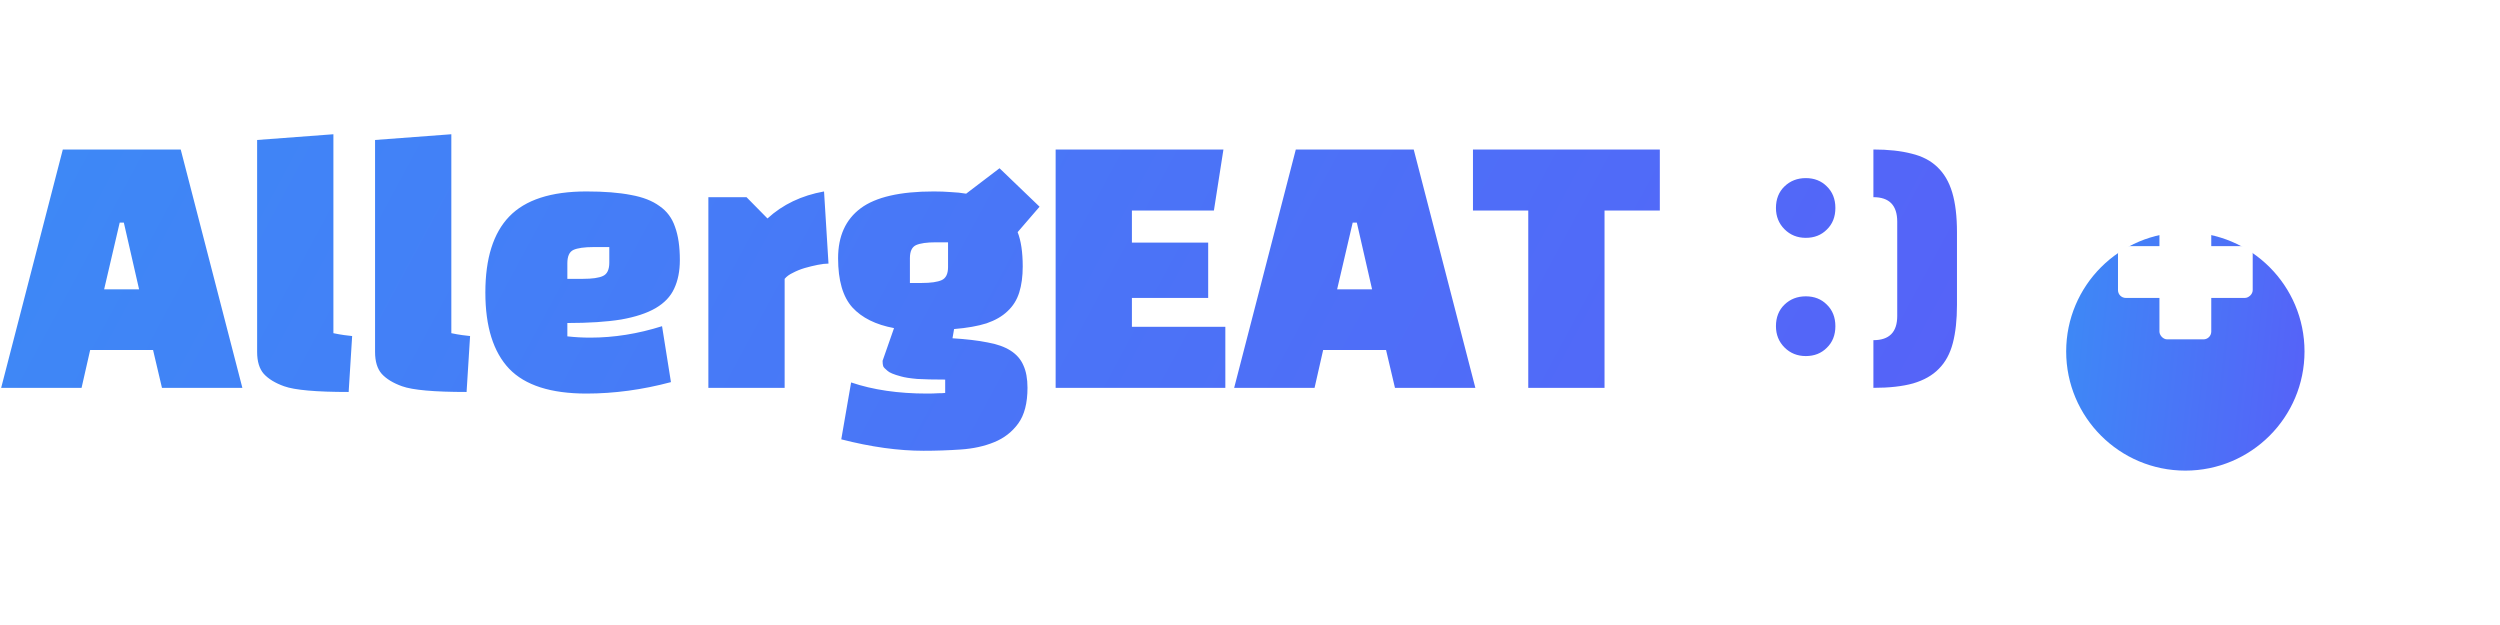 <svg width="340" height="85" viewBox="0 0 340 85" fill="none" xmlns="http://www.w3.org/2000/svg">
<g filter="url(#filter0_di_1_951)">
<circle cx="297.207" cy="36.993" r="16.207" fill="url(#paint0_linear_1_951)"/>
</g>
<rect x="293.684" y="27.832" width="7.047" height="18.321" rx="1.057" fill="white"/>
<rect x="306.368" y="33.47" width="7.047" height="18.321" rx="1.057" transform="rotate(90 306.368 33.47)" fill="white"/>
<path d="M12.26 47.604H20.817L22.027 52.747H32.962L24.577 20.332H8.543L0.158 52.747H11.093L12.26 47.604ZM16.841 30.273L18.916 39.349H14.162L16.279 30.273H16.841ZM34.969 19.036L45.342 18.258V45.313C45.89 45.428 46.379 45.515 46.812 45.573C47.244 45.63 47.604 45.673 47.892 45.702L47.417 53.309C43.008 53.309 40.084 53.05 38.643 52.531C37.433 52.099 36.511 51.537 35.877 50.845C35.272 50.154 34.969 49.16 34.969 47.863V19.036ZM51.008 19.036L61.381 18.258V45.313C61.928 45.428 62.418 45.515 62.85 45.573C63.282 45.63 63.642 45.673 63.931 45.702L63.455 53.309C59.047 53.309 56.122 53.05 54.682 52.531C53.471 52.099 52.549 51.537 51.916 50.845C51.31 50.154 51.008 49.16 51.008 47.863V19.036ZM77.16 43.93V45.745C77.678 45.803 78.197 45.846 78.716 45.875C79.234 45.904 79.753 45.918 80.272 45.918C83.499 45.918 86.755 45.4 90.039 44.362L91.249 51.969C87.36 53.006 83.528 53.525 79.753 53.525C74.912 53.525 71.412 52.401 69.251 50.154C67.09 47.878 66.009 44.42 66.009 39.781C66.009 35.142 67.09 31.699 69.251 29.452C71.441 27.175 74.941 26.037 79.753 26.037C82.173 26.037 84.19 26.196 85.804 26.513C87.417 26.801 88.714 27.305 89.694 28.025C90.702 28.717 91.408 29.668 91.811 30.878C92.243 32.059 92.46 33.558 92.46 35.373C92.46 36.871 92.2 38.168 91.682 39.263C91.192 40.329 90.356 41.207 89.175 41.899C87.994 42.59 86.423 43.109 84.464 43.455C82.505 43.772 80.07 43.93 77.16 43.93ZM77.16 35.805V37.923H79.278C80.545 37.923 81.453 37.793 82.001 37.534C82.577 37.274 82.865 36.669 82.865 35.718V33.601H80.747C79.479 33.601 78.557 33.73 77.981 33.99C77.434 34.249 77.16 34.854 77.16 35.805ZM96.338 52.747V26.815H101.524L104.377 29.711C106.451 27.809 109.016 26.585 112.07 26.037L112.675 35.848C112.272 35.848 111.782 35.906 111.205 36.021C110.629 36.136 110.039 36.28 109.433 36.453C108.857 36.626 108.324 36.842 107.834 37.102C107.344 37.332 106.97 37.606 106.711 37.923V52.747H96.338ZM114.412 59.749L115.752 52.012C118.72 53.021 122.163 53.525 126.081 53.525C126.658 53.525 127.148 53.511 127.551 53.482C127.983 53.482 128.314 53.467 128.545 53.439V51.623C126.989 51.623 125.721 51.594 124.742 51.537C123.762 51.45 123.027 51.335 122.537 51.191C121.558 50.932 120.938 50.672 120.679 50.413C120.362 50.154 120.175 49.952 120.117 49.808C120.06 49.635 120.031 49.39 120.031 49.073L121.587 44.622C119.109 44.161 117.221 43.224 115.925 41.812C114.628 40.372 113.98 38.139 113.98 35.114C113.98 32.117 115.003 29.855 117.049 28.328C119.094 26.801 122.408 26.037 126.989 26.037C127.825 26.037 128.603 26.066 129.323 26.124C130.043 26.153 130.735 26.225 131.397 26.34L135.936 22.882L141.381 28.112L138.399 31.57C138.86 32.751 139.091 34.307 139.091 36.237C139.091 37.591 138.932 38.773 138.615 39.781C138.298 40.79 137.765 41.64 137.016 42.331C136.296 43.023 135.345 43.57 134.164 43.974C132.982 44.348 131.513 44.607 129.755 44.751L129.539 46.005C131.412 46.12 132.997 46.307 134.293 46.567C135.59 46.797 136.641 47.172 137.448 47.69C138.255 48.209 138.831 48.872 139.177 49.678C139.552 50.485 139.739 51.508 139.739 52.747C139.739 54.822 139.321 56.435 138.485 57.588C137.65 58.74 136.555 59.59 135.201 60.138C133.875 60.685 132.363 61.016 130.663 61.132C128.992 61.247 127.306 61.305 125.606 61.305C122.177 61.305 118.446 60.786 114.412 59.749ZM123.748 35.114V38.485H125.347C126.586 38.485 127.493 38.355 128.07 38.096C128.646 37.836 128.934 37.246 128.934 36.324V32.953H127.292C126.053 32.953 125.145 33.082 124.569 33.342C124.021 33.601 123.748 34.191 123.748 35.114ZM164.313 32.996H153.94V28.631H165.091L166.387 20.332H143.567V52.747H166.646V44.449H153.94V40.516H164.313V32.996ZM179.947 47.604H188.504L189.715 52.747H200.649L192.265 20.332H176.23L167.845 52.747H178.78L179.947 47.604ZM184.528 30.273L186.603 39.349H181.849L183.966 30.273H184.528ZM225.736 20.332H200.323V28.631H207.843V52.747H218.216V28.631H225.736V20.332ZM245.591 40.3C246.744 40.3 247.695 40.674 248.444 41.423C249.222 42.173 249.611 43.152 249.611 44.362C249.611 45.573 249.222 46.552 248.444 47.301C247.695 48.05 246.744 48.425 245.591 48.425C244.439 48.425 243.474 48.036 242.696 47.258C241.918 46.48 241.529 45.515 241.529 44.362C241.529 43.152 241.918 42.173 242.696 41.423C243.474 40.674 244.439 40.3 245.591 40.3ZM245.591 24.222C246.744 24.222 247.695 24.597 248.444 25.346C249.222 26.095 249.611 27.075 249.611 28.285C249.611 29.495 249.222 30.475 248.444 31.224C247.695 31.973 246.744 32.347 245.591 32.347C244.439 32.347 243.474 31.958 242.696 31.18C241.918 30.402 241.529 29.437 241.529 28.285C241.529 27.075 241.918 26.095 242.696 25.346C243.474 24.597 244.439 24.222 245.591 24.222ZM254.782 46.264C256.943 46.264 258.023 45.169 258.023 42.979V30.143C258.023 27.925 256.943 26.815 254.782 26.815V20.332C256.799 20.332 258.527 20.52 259.968 20.894C261.409 21.24 262.576 21.845 263.469 22.709C264.391 23.574 265.068 24.726 265.5 26.167C265.932 27.608 266.149 29.423 266.149 31.613V41.467C266.149 43.484 265.961 45.212 265.587 46.653C265.212 48.094 264.578 49.261 263.685 50.154C262.821 51.047 261.654 51.71 260.184 52.142C258.744 52.545 256.943 52.747 254.782 52.747V46.264Z" fill="url(#paint1_linear_1_951)"/>
<defs>
<filter id="filter0_di_1_951" x="255.338" y="0.526" width="83.738" height="83.738" filterUnits="userSpaceOnUse" color-interpolation-filters="sRGB">
<feFlood flood-opacity="0" result="BackgroundImageFix"/>
<feColorMatrix in="SourceAlpha" type="matrix" values="0 0 0 0 0 0 0 0 0 0 0 0 0 0 0 0 0 0 127 0" result="hardAlpha"/>
<feOffset dy="5.402"/>
<feGaussianBlur stdDeviation="12.831"/>
<feComposite in2="hardAlpha" operator="out"/>
<feColorMatrix type="matrix" values="0 0 0 0 0.086 0 0 0 0 0.471 0 0 0 0 0.949 0 0 0 0.2 0"/>
<feBlend mode="normal" in2="BackgroundImageFix" result="effect1_dropShadow_1_951"/>
<feBlend mode="normal" in="SourceGraphic" in2="effect1_dropShadow_1_951" result="shape"/>
<feColorMatrix in="SourceAlpha" type="matrix" values="0 0 0 0 0 0 0 0 0 0 0 0 0 0 0 0 0 0 127 0" result="hardAlpha"/>
<feOffset dy="5.402"/>
<feGaussianBlur stdDeviation="2.701"/>
<feComposite in2="hardAlpha" operator="arithmetic" k2="-1" k3="1"/>
<feColorMatrix type="matrix" values="0 0 0 0 0 0 0 0 0 0 0 0 0 0 0 0 0 0 0.12 0"/>
<feBlend mode="normal" in2="shape" result="effect2_innerShadow_1_951"/>
</filter>
<linearGradient id="paint0_linear_1_951" x1="278.477" y1="8.074" x2="352.148" y2="16" gradientUnits="userSpaceOnUse">
<stop stop-color="#3A8EF6"/>
<stop offset="1" stop-color="#6F3AFA"/>
</linearGradient>
<linearGradient id="paint1_linear_1_951" x1="-20.255" y1="-8.429" x2="461.179" y2="250.555" gradientUnits="userSpaceOnUse">
<stop stop-color="#3A8EF6"/>
<stop offset="1" stop-color="#6F3AFA"/>
</linearGradient>
</defs>
</svg>
